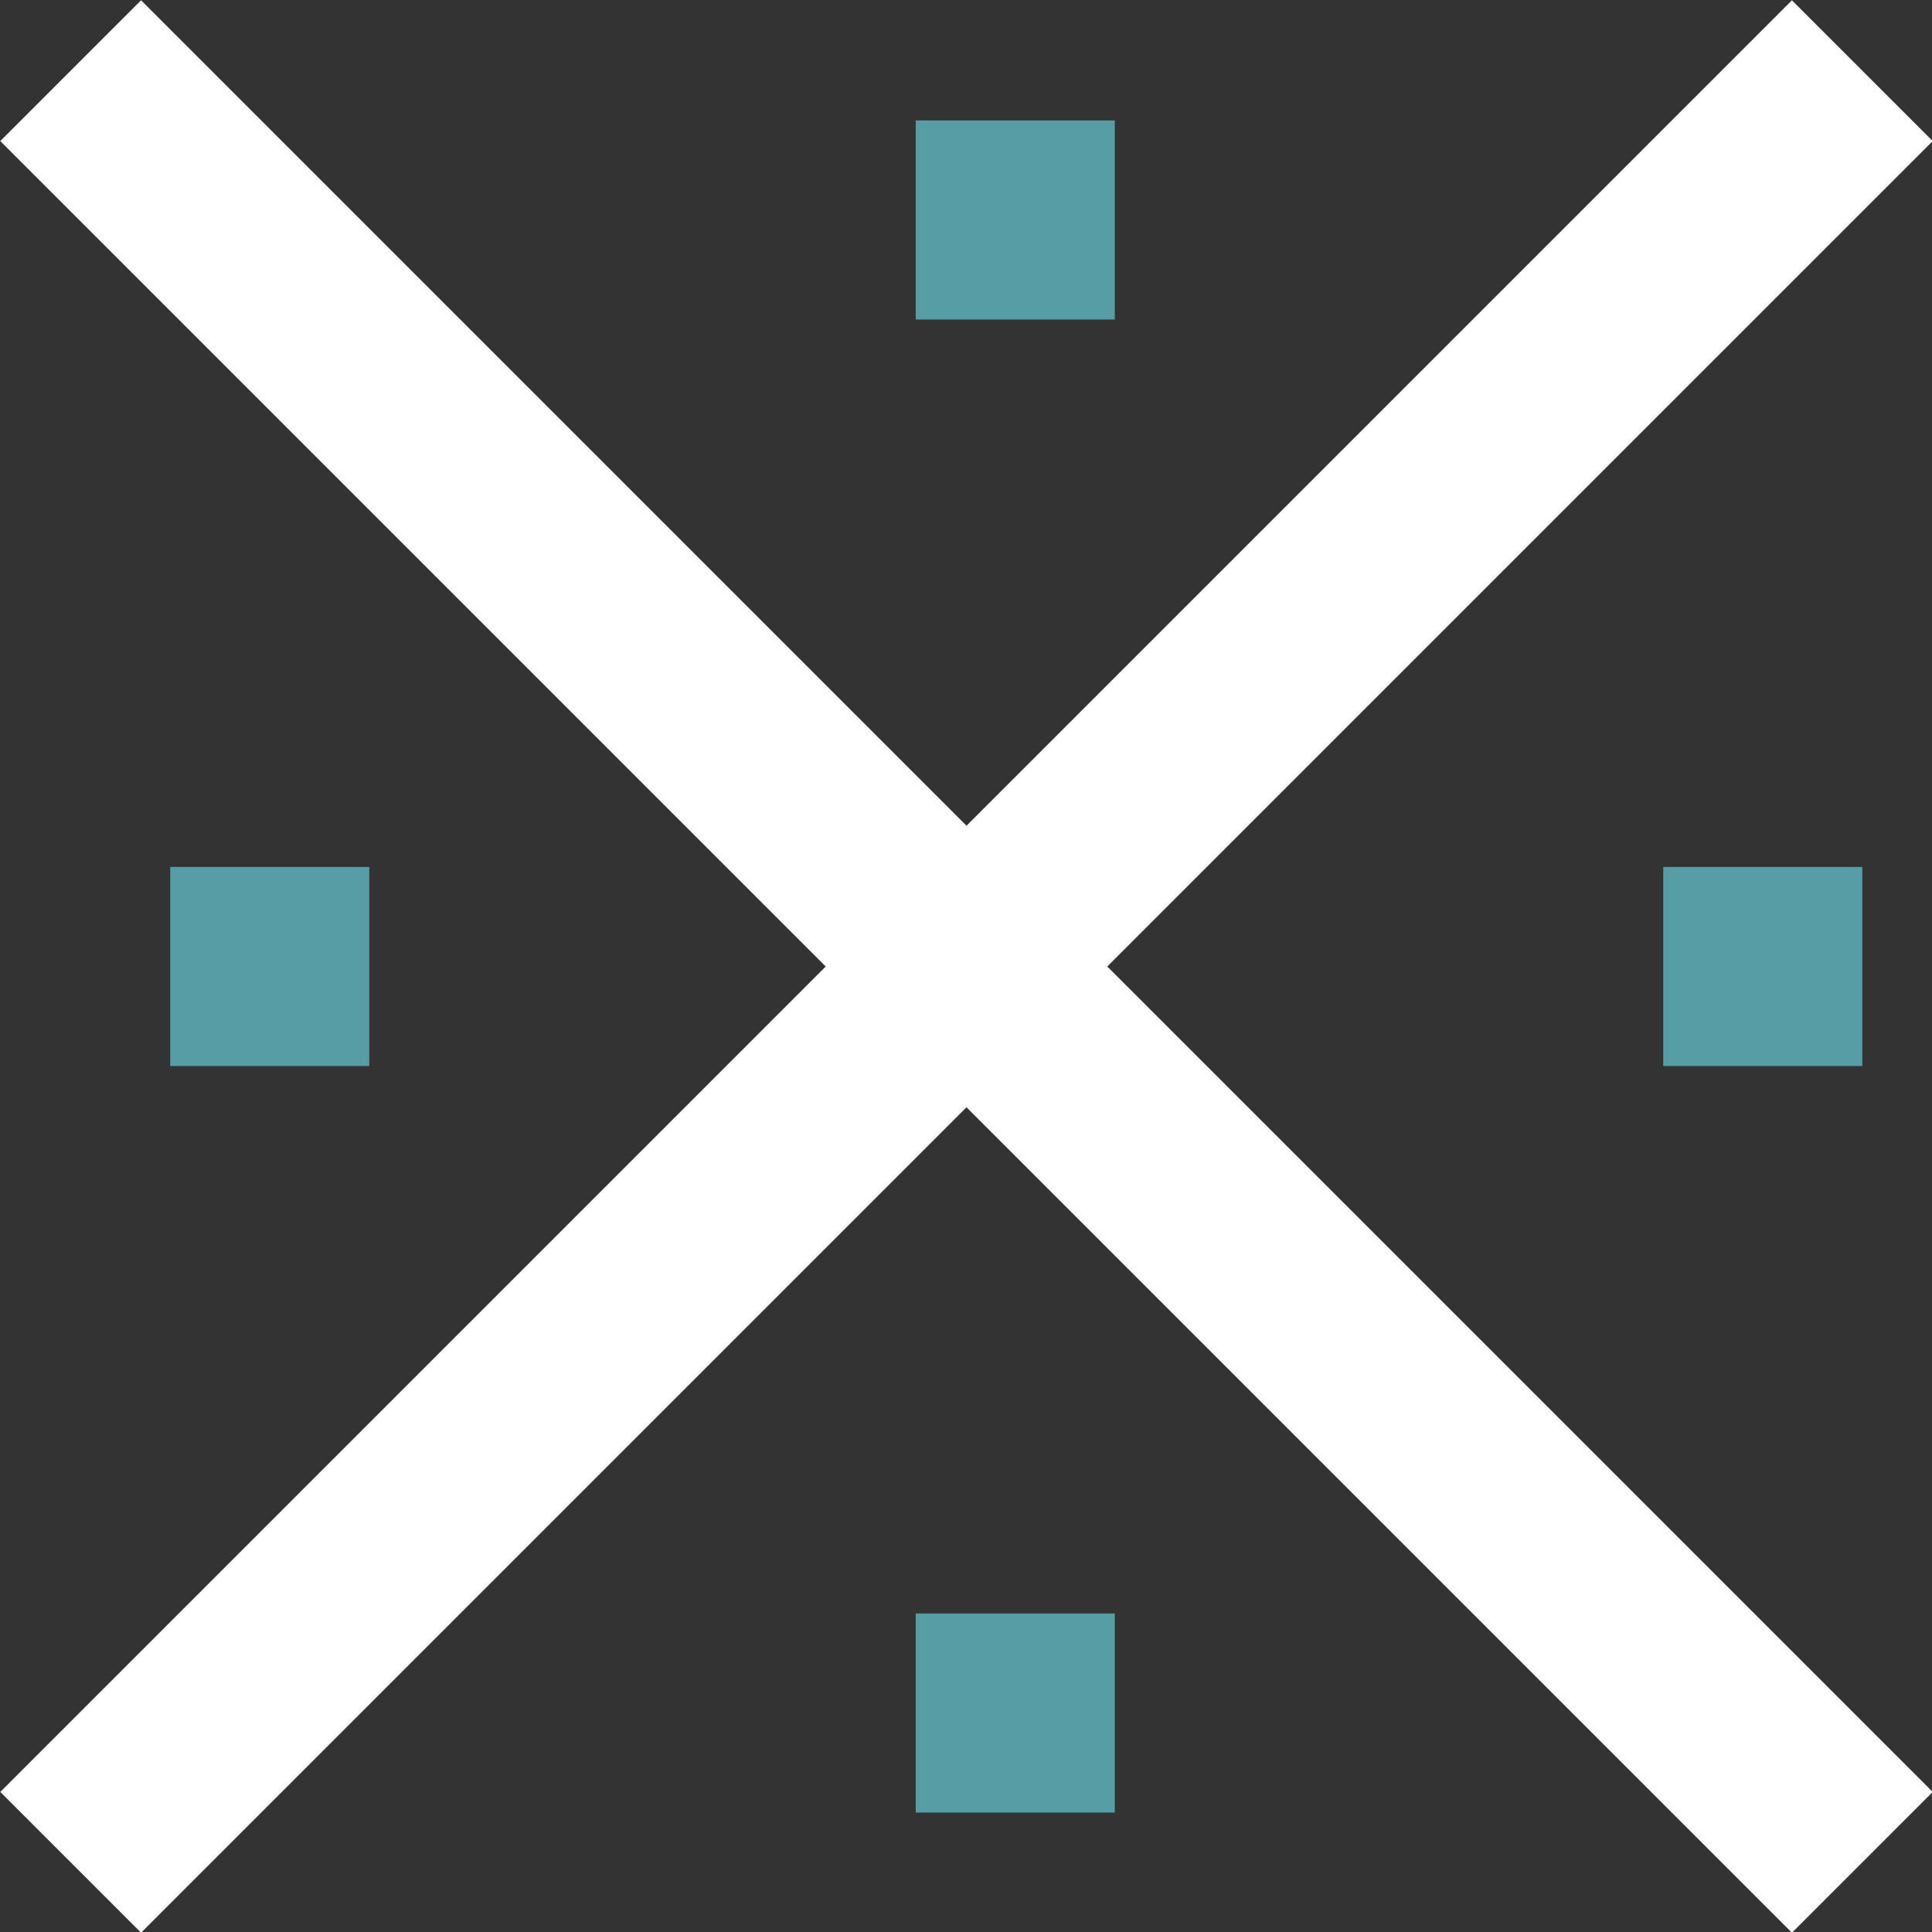<?xml version="1.0" encoding="UTF-8"?>
<svg xmlns="http://www.w3.org/2000/svg" onmouseup="{ if(window.parent.document.onmouseup) window.parent.document.onmouseup(arguments[0]);}" viewBox="0 0 19.41 19.41"><rect x="0" y="0" width="19.41" height="19.41" fill="#333333" stroke="none"/><defs><style>.cls-1{fill:none;stroke:#fff;stroke-miterlimit:10;stroke-width:2px;}.cls-2{fill:#579da6;}</style></defs><title/><g data-name="Layer 2" id="Layer_2"><g id="normal"><line data-cppathid="10000" y2="18.71" x2="18.71" y1="0.71" x1="0.71" class="cls-1"/><line data-cppathid="10001" y2="18.71" x2="0.71" y1="0.71" x1="18.71" class="cls-1"/><rect data-cppathid="10002" height="2" width="2" y="8.71" x="16.71" class="cls-2"/><rect data-cppathid="10003" height="2" width="2" y="8.71" x="1.71" class="cls-2"/><rect data-cppathid="10004" transform="translate(27.41 7) rotate(90)" height="2" width="2" y="16.21" x="9.21" class="cls-2"/><rect data-cppathid="10005" transform="translate(12.41 -8) rotate(90)" height="2" width="2" y="1.21" x="9.21" class="cls-2"/></g></g></svg>